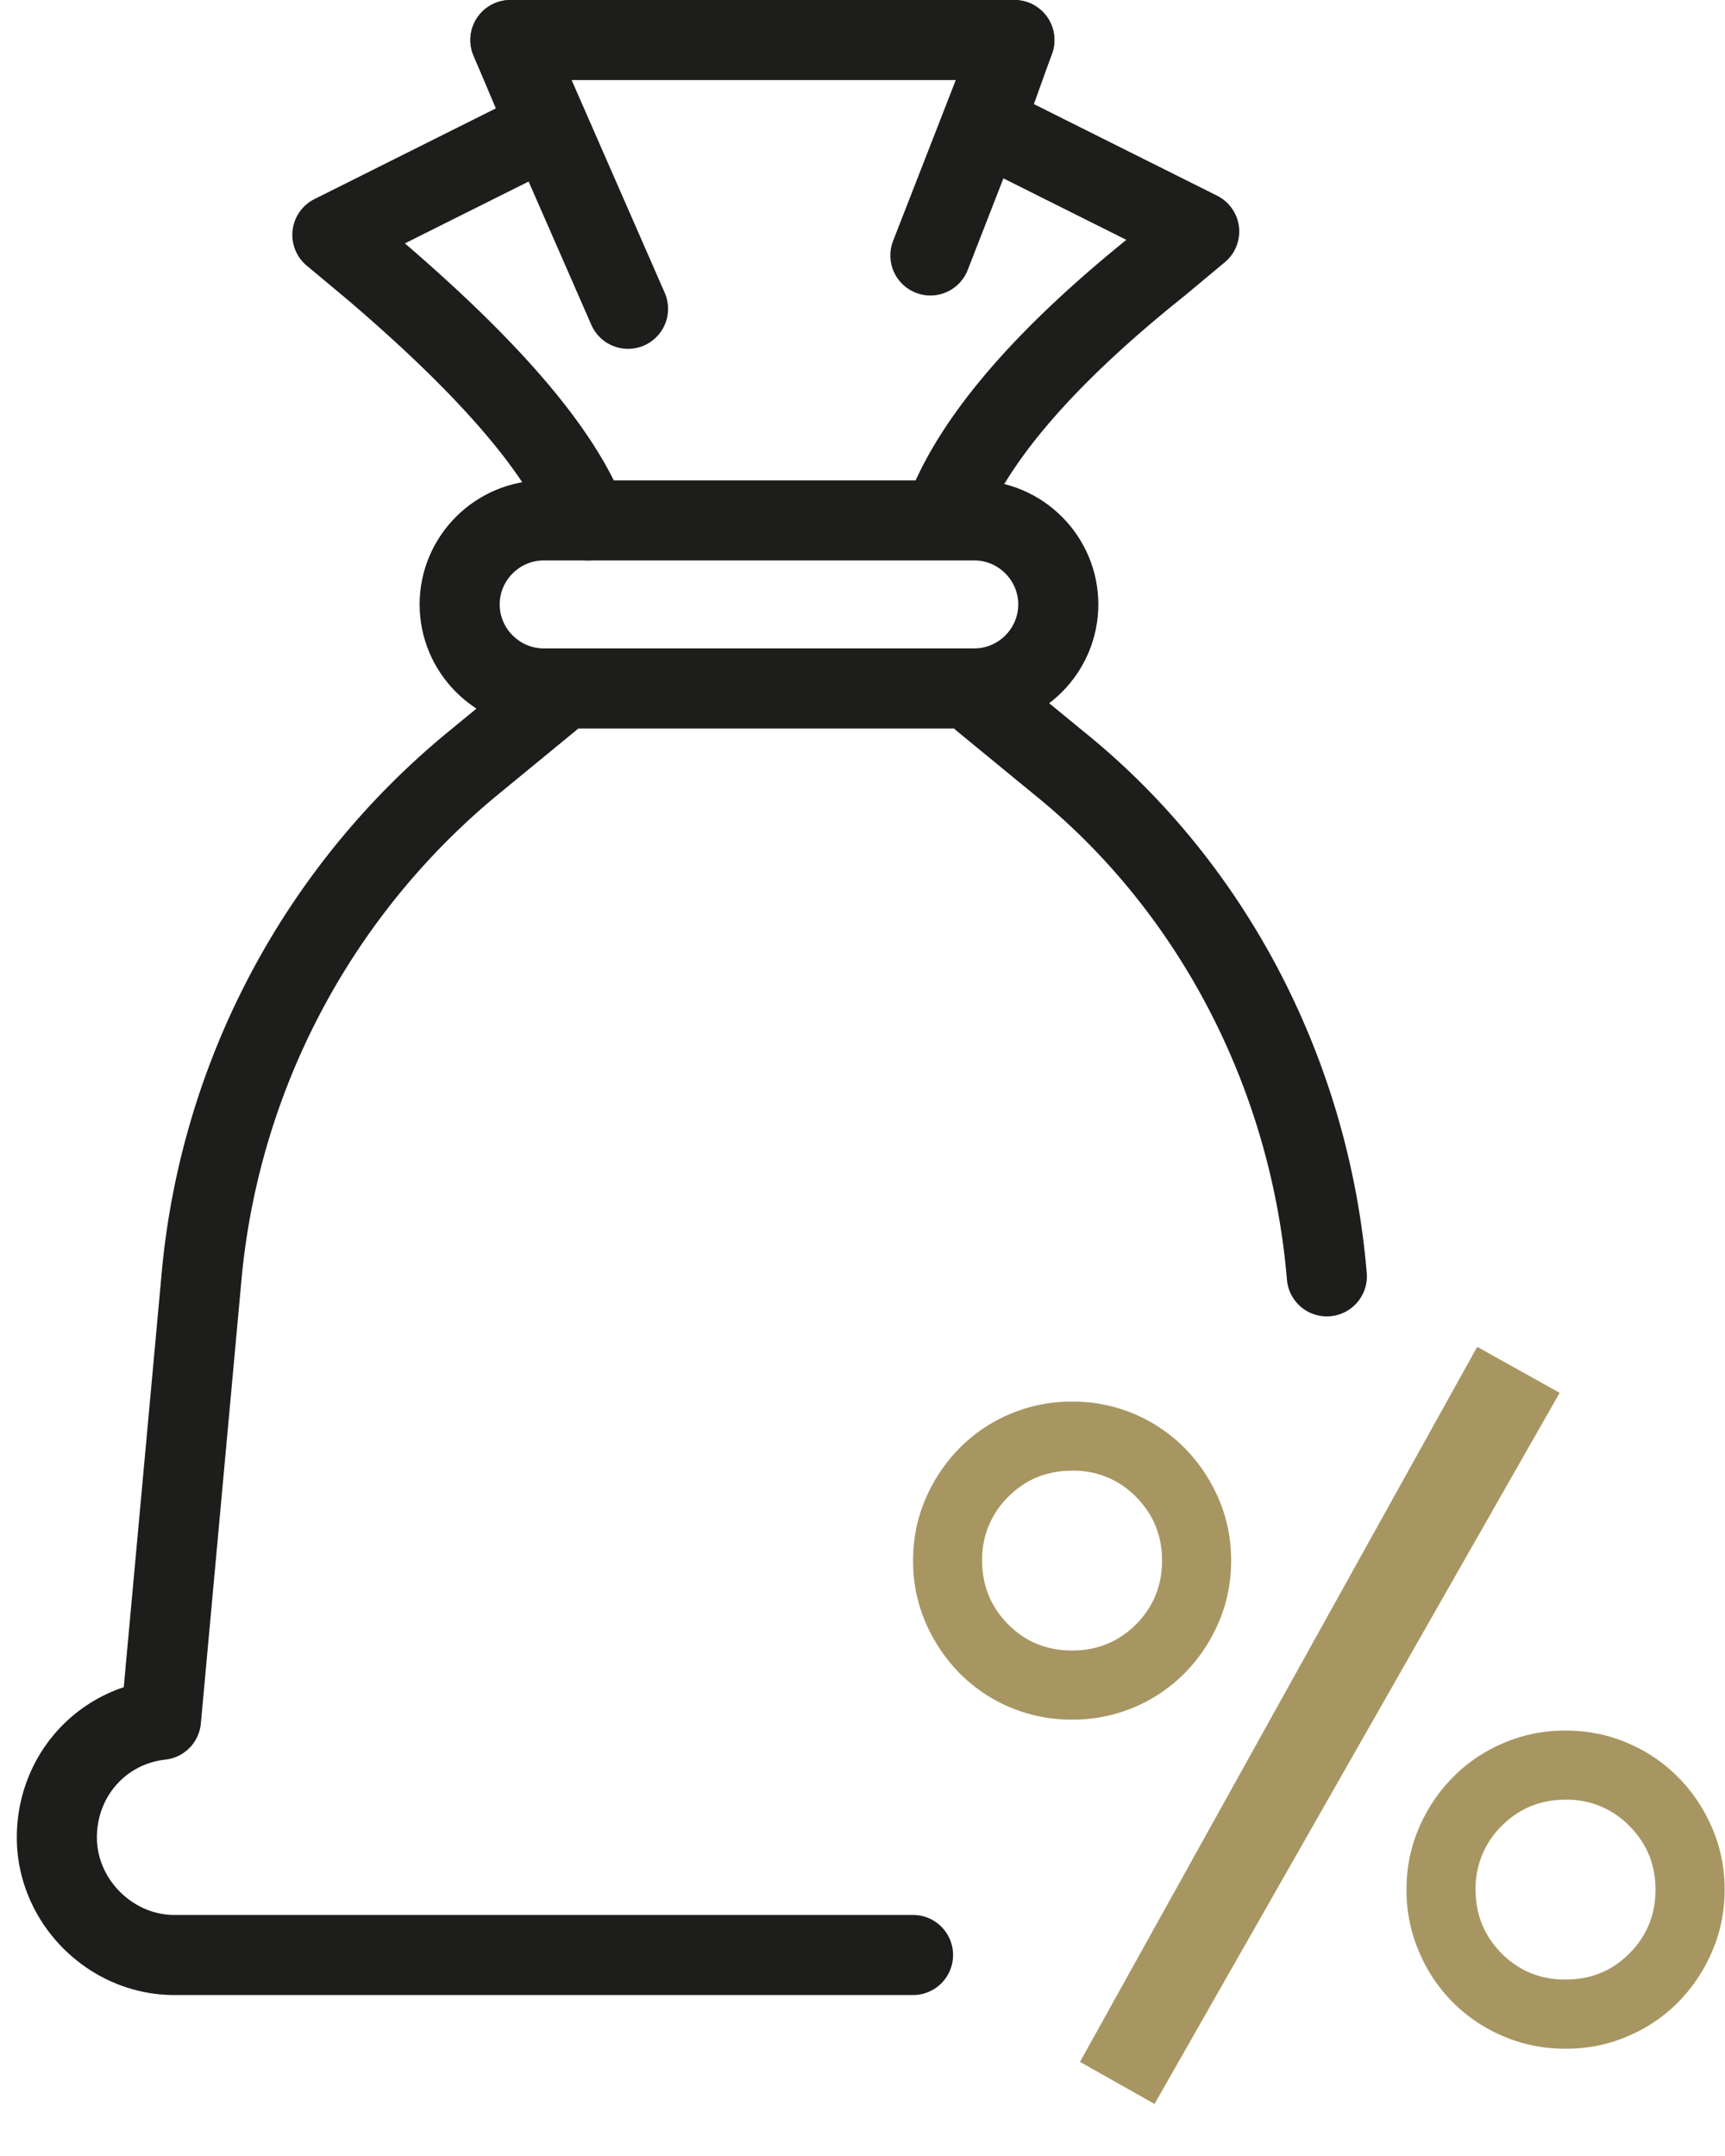 <svg xmlns="http://www.w3.org/2000/svg" xmlns:xlink="http://www.w3.org/1999/xlink" width="28" height="35"><defs><path id="a" d="M8.285.351l.6 1.418-3.49 1.744.653.546c1.854 1.581 3.055 2.945 3.491 4.09l5.781-.054c.436-1.2 1.581-2.564 3.491-4.091l.654-.546-3.491-1.744.491-1.363h-8.18zM7.63 12.13a12.235 12.235 0 00-4.363 8.344l-.653 7.145a1.896 1.896 0 00-1.692 1.908c0 1.036.873 1.909 1.909 1.909H14.82L8.935 11.059 7.63 12.13zm13.907 8.289c-.272-3.271-1.854-6.325-4.363-8.343l-1.232-1.012 5.595 9.355z"/><path id="c" d="M8.285.351l.6 1.418-3.49 1.744.653.546c1.855 1.581 3.055 2.945 3.491 4.09l5.781-.054c.436-1.201 1.581-2.564 3.491-4.091l.654-.546-3.491-1.744.491-1.363h-8.18zM7.63 12.13a12.234 12.234 0 00-4.363 8.345l-.654 7.144a1.896 1.896 0 00-1.691 1.908c0 1.036.873 1.909 1.909 1.909H14.82L8.935 11.058 7.63 12.13zm13.907 8.29c-.272-3.273-1.854-6.326-4.363-8.344l-1.232-1.012 5.595 9.356z"/></defs><g fill="none" fill-rule="evenodd"><path stroke="#1D1D1B" stroke-linecap="round" stroke-linejoin="round" stroke-width="1.3" d="M8.285.65l1.909 4.363M16.465.65l-1.363 3.497"/><g transform="translate(0 .3)"><mask id="b" fill="#fff"><use xlink:href="#a"/></mask><path stroke="#1D1D1B" stroke-linecap="round" stroke-linejoin="round" stroke-width="1.3" d="M-4.078 36.436H26.81V-4.65H-4.078z" mask="url(#b)"/></g><g transform="translate(0 .3)"><mask id="d" fill="#fff"><use xlink:href="#c"/></mask><path stroke="#1D1D1B" stroke-linecap="round" stroke-linejoin="round" stroke-width="1.3" d="M-651.35 2339.35h1920v-3704h-1920z" mask="url(#d)"/></g><path stroke="#1D1D1B" stroke-linecap="round" stroke-linejoin="round" stroke-width="1.3" d="M21.537 20.72c-.273-3.273-1.854-6.327-4.363-8.345l-1.232-1.012m-.622-2.969c.436-1.2 1.581-2.564 3.49-4.09l.655-.546-3.49-1.745.49-1.363h-8.18l.6 1.418-3.49 1.745.653.545C7.903 5.94 9.102 7.303 9.54 8.448m-.605 2.91L7.63 12.43a12.238 12.238 0 00-4.363 8.345l-.654 7.144c-.982.11-1.69.927-1.69 1.91 0 1.035.871 1.908 1.907 1.908h11.99"/><path stroke="#1D1D1B" stroke-linecap="round" stroke-linejoin="round" stroke-width="1.3" d="M15.815 11.176h-6.99c-.75 0-1.364-.614-1.364-1.364 0-.75.614-1.364 1.364-1.364h6.99c.75 0 1.363.614 1.363 1.364 0 .75-.613 1.364-1.363 1.364z"/><path fill="#A89662" d="M26.872 30.677c0-.405-.141-.75-.423-1.034a1.406 1.406 0 00-1.037-.427c-.41 0-.756.143-1.038.427a1.415 1.415 0 00-.422 1.034c0 .405.14.75.422 1.034.282.284.628.425 1.038.425.409 0 .755-.141 1.037-.425.282-.285.423-.629.423-1.035zm-4.042 0c0-.357.068-.691.203-1.005.135-.313.319-.587.55-.82.232-.236.505-.42.82-.555a2.51 2.51 0 011.009-.203c.358 0 .694.067 1.009.203.315.134.587.319.819.555.232.233.415.508.55.82.136.314.204.648.204 1.005 0 .356-.068.69-.204 1.004a2.653 2.653 0 01-.55.822c-.232.234-.504.42-.82.553-.314.136-.65.203-1.008.203-.36 0-.695-.068-1.01-.203a2.551 2.551 0 01-1.37-1.376 2.52 2.52 0 01-.202-1.003zm1.148-8.813l1.338.747-6.576 11.544-1.21-.683 6.448-11.608zm-5.116 3.47c0-.405-.14-.75-.422-1.034a1.405 1.405 0 00-1.038-.425c-.41 0-.756.142-1.037.425a1.414 1.414 0 00-.423 1.035c0 .404.14.75.423 1.034.28.284.628.425 1.037.425.41 0 .756-.142 1.038-.425.282-.284.422-.63.422-1.034zm-4.041 0c0-.355.067-.69.203-1.003a2.67 2.67 0 01.55-.822 2.557 2.557 0 011.828-.756 2.55 2.55 0 011.829.756c.23.235.415.509.55.822.135.313.203.648.203 1.004 0 .355-.068.69-.203 1.003-.135.314-.32.587-.55.822a2.55 2.55 0 01-1.83.756 2.548 2.548 0 01-1.828-.756 2.694 2.694 0 01-.55-.822 2.507 2.507 0 01-.202-1.003z"/></g></svg>